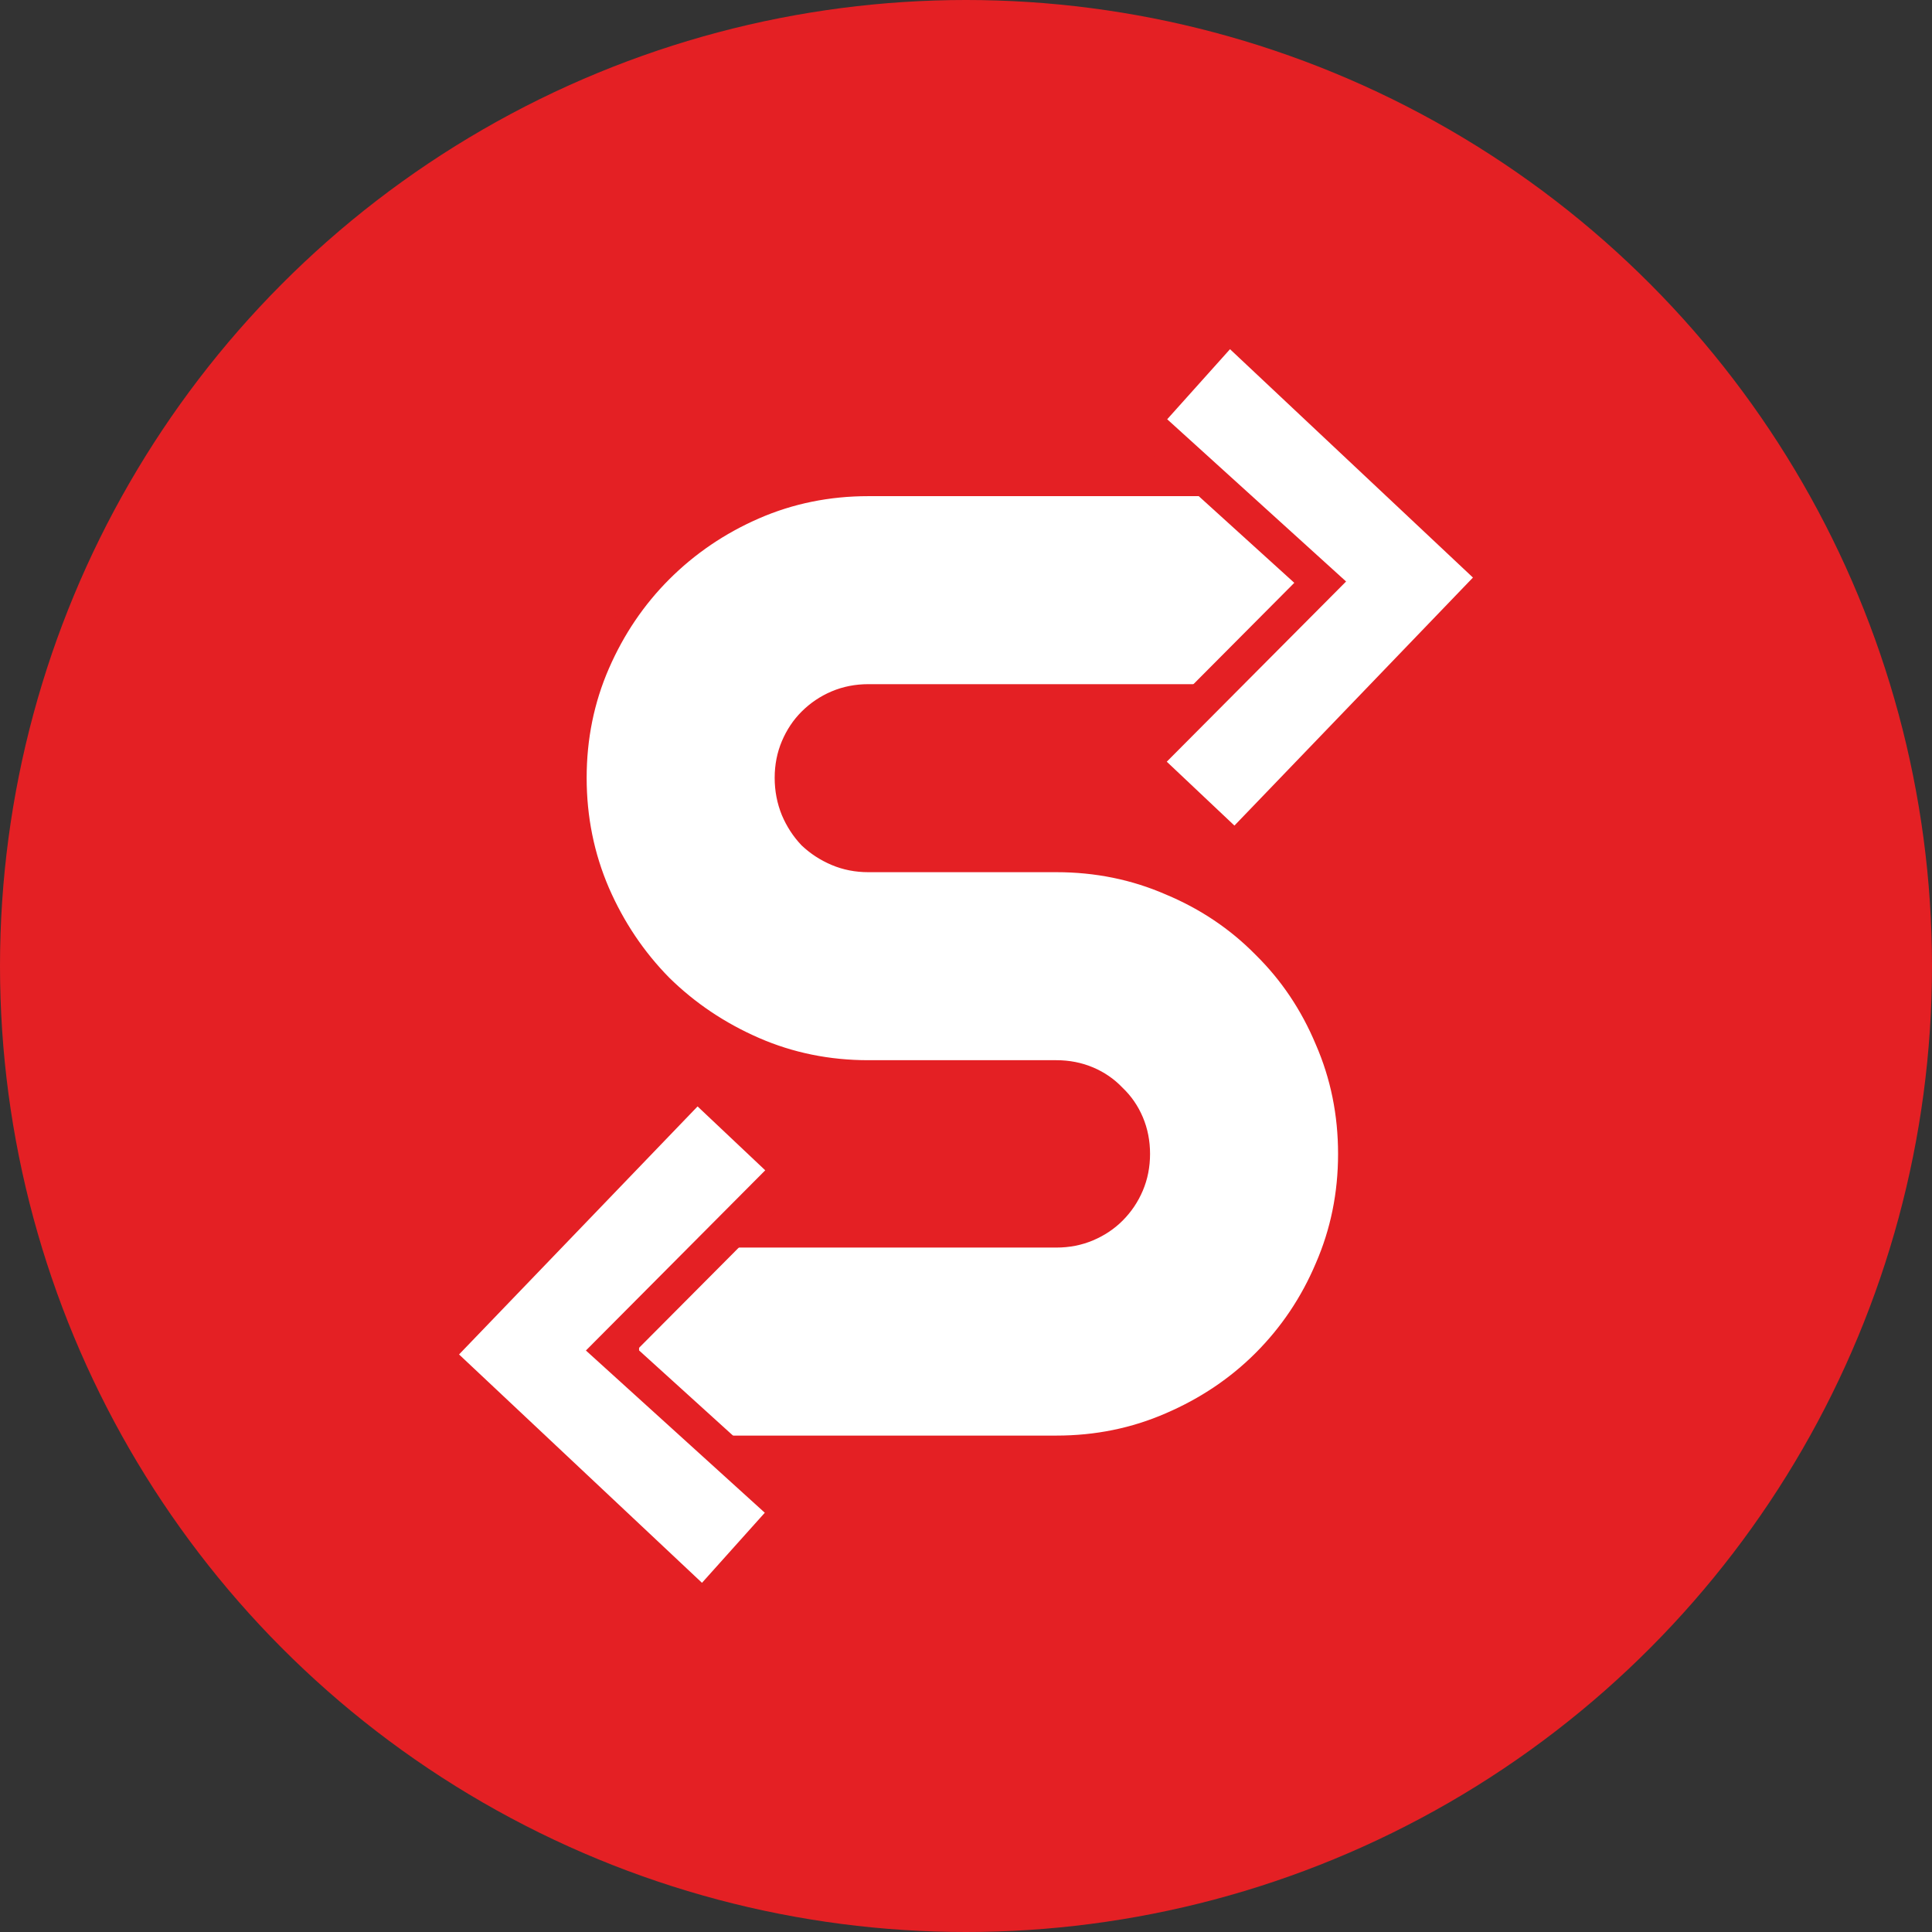 <svg width="432" height="432" viewBox="0 0 432 432" fill="none" xmlns="http://www.w3.org/2000/svg">
<rect x="0" y="0" width="432" height="432" fill="#333333" stroke="none"/>
<circle cx="216" cy="216" r="216" fill="#E42024"/>
<path d="M292.553 110.941V108.941H290.553H194.166C185.213 108.941 176.785 110.653 168.904 114.088C161.062 117.506 154.163 122.188 148.221 128.13C142.373 133.978 137.741 140.829 134.325 148.667C130.89 156.548 129.178 164.976 129.178 173.929C129.178 182.883 130.89 191.356 134.321 199.329L134.325 199.338C137.74 207.173 142.368 214.068 148.209 220.009L148.221 220.021L148.233 220.033C154.174 225.874 161.069 230.502 168.904 233.917C176.785 237.352 185.213 239.064 194.166 239.064H236.207C238.886 239.064 241.354 239.554 243.631 240.517C245.923 241.487 247.89 242.845 249.552 244.594L249.587 244.631L249.624 244.666C251.374 246.328 252.731 248.295 253.701 250.588C254.665 252.865 255.154 255.332 255.154 258.011C255.154 260.69 254.665 263.158 253.701 265.435C252.727 267.737 251.359 269.767 249.588 271.539C247.924 273.203 245.945 274.526 243.631 275.505C241.354 276.469 238.886 276.959 236.207 276.959H142.896H140.896V278.959V321V323H142.896H236.207C245.159 323 253.585 321.289 261.464 317.855C269.399 314.439 276.301 309.808 282.152 303.957C288.097 298.013 292.732 291.11 296.053 283.263C299.485 275.385 301.195 266.961 301.195 258.011C301.195 249.063 299.486 240.64 296.054 232.763C292.735 224.823 288.102 217.917 282.153 212.066C276.302 206.117 269.396 201.483 261.455 198.164C253.578 194.733 245.155 193.023 236.207 193.023H194.166C191.487 193.023 189.019 192.533 186.742 191.57C184.435 190.594 182.405 189.272 180.639 187.603C178.973 185.84 177.653 183.814 176.677 181.512C175.707 179.125 175.219 176.603 175.219 173.929C175.219 171.25 175.709 168.783 176.672 166.505C177.651 164.191 178.975 162.213 180.639 160.549C182.41 158.777 184.441 157.409 186.742 156.435C189.019 155.472 191.487 154.982 194.166 154.982H290.553H292.553V152.982V110.941Z" fill="white" stroke="#E42024" stroke-width="4"/>
<mask id="path-3-outside-1_390_2" maskUnits="userSpaceOnUse" x="91" y="236" width="92" height="130" fill="black">
<rect fill="white" x="91" y="236" width="92" height="130"/>
<path d="M136.801 301.828L176.645 337.961L157.211 359.641L96.957 303L155.844 241.77L176.84 261.594L136.801 301.828Z"/>
</mask>
<path d="M136.801 301.828L176.645 337.961L157.211 359.641L96.957 303L155.844 241.77L176.84 261.594L136.801 301.828Z" fill="white"/>
<path d="M136.801 301.828L133.965 299.007L131.01 301.977L134.114 304.791L136.801 301.828ZM176.645 337.961L179.623 340.631L182.278 337.669L179.332 334.998L176.645 337.961ZM157.211 359.641L154.471 362.555L157.456 365.36L160.189 362.311L157.211 359.641ZM96.957 303L94.074 300.227L91.269 303.143L94.217 305.914L96.957 303ZM155.844 241.77L158.59 238.861L155.708 236.14L152.961 238.997L155.844 241.77ZM176.84 261.594L179.675 264.415L182.572 261.505L179.586 258.685L176.84 261.594ZM134.114 304.791L173.957 340.924L179.332 334.998L139.488 298.865L134.114 304.791ZM173.666 335.291L154.232 356.971L160.189 362.311L179.623 340.631L173.666 335.291ZM159.951 356.726L99.697 300.086L94.217 305.914L154.471 362.555L159.951 356.726ZM99.84 305.773L158.727 244.542L152.961 238.997L94.074 300.227L99.84 305.773ZM153.098 244.678L174.094 264.502L179.586 258.685L158.59 238.861L153.098 244.678ZM174.005 258.772L133.965 299.007L139.636 304.65L179.675 264.415L174.005 258.772Z" fill="#E42024" mask="url(#path-3-outside-1_390_2)"/>
<mask id="path-5-outside-2_390_2" maskUnits="userSpaceOnUse" x="249" y="66" width="92" height="130" fill="black">
<rect fill="white" x="249" y="66" width="92" height="130"/>
<path d="M295.199 130.172L255.355 94.039L274.789 72.359L335.043 129L276.156 190.231L255.16 170.406L295.199 130.172Z"/>
</mask>
<path d="M295.199 130.172L255.355 94.039L274.789 72.359L335.043 129L276.156 190.231L255.16 170.406L295.199 130.172Z" fill="white"/>
<path d="M295.199 130.172L298.035 132.993L300.99 130.024L297.886 127.209L295.199 130.172ZM255.355 94.039L252.377 91.369L249.722 94.331L252.668 97.002L255.355 94.039ZM274.789 72.359L277.529 69.445L274.544 66.64L271.811 69.689L274.789 72.359ZM335.043 129L337.926 131.773L340.731 128.857L337.783 126.086L335.043 129ZM276.156 190.231L273.41 193.139L276.292 195.86L279.039 193.003L276.156 190.231ZM255.16 170.406L252.325 167.585L249.428 170.496L252.414 173.315L255.16 170.406ZM297.886 127.209L258.043 91.076L252.668 97.002L292.512 133.135L297.886 127.209ZM258.334 96.709L277.768 75.029L271.811 69.689L252.377 91.369L258.334 96.709ZM272.049 75.274L332.303 131.915L337.783 126.086L277.529 69.445L272.049 75.274ZM332.16 126.227L273.273 187.458L279.039 193.003L337.926 131.773L332.16 126.227ZM278.902 187.322L257.906 167.498L252.414 173.315L273.41 193.139L278.902 187.322ZM257.995 173.228L298.035 132.993L292.364 127.35L252.325 167.585L257.995 173.228Z" fill="#E42024" mask="url(#path-5-outside-2_390_2)"/>
</svg>
